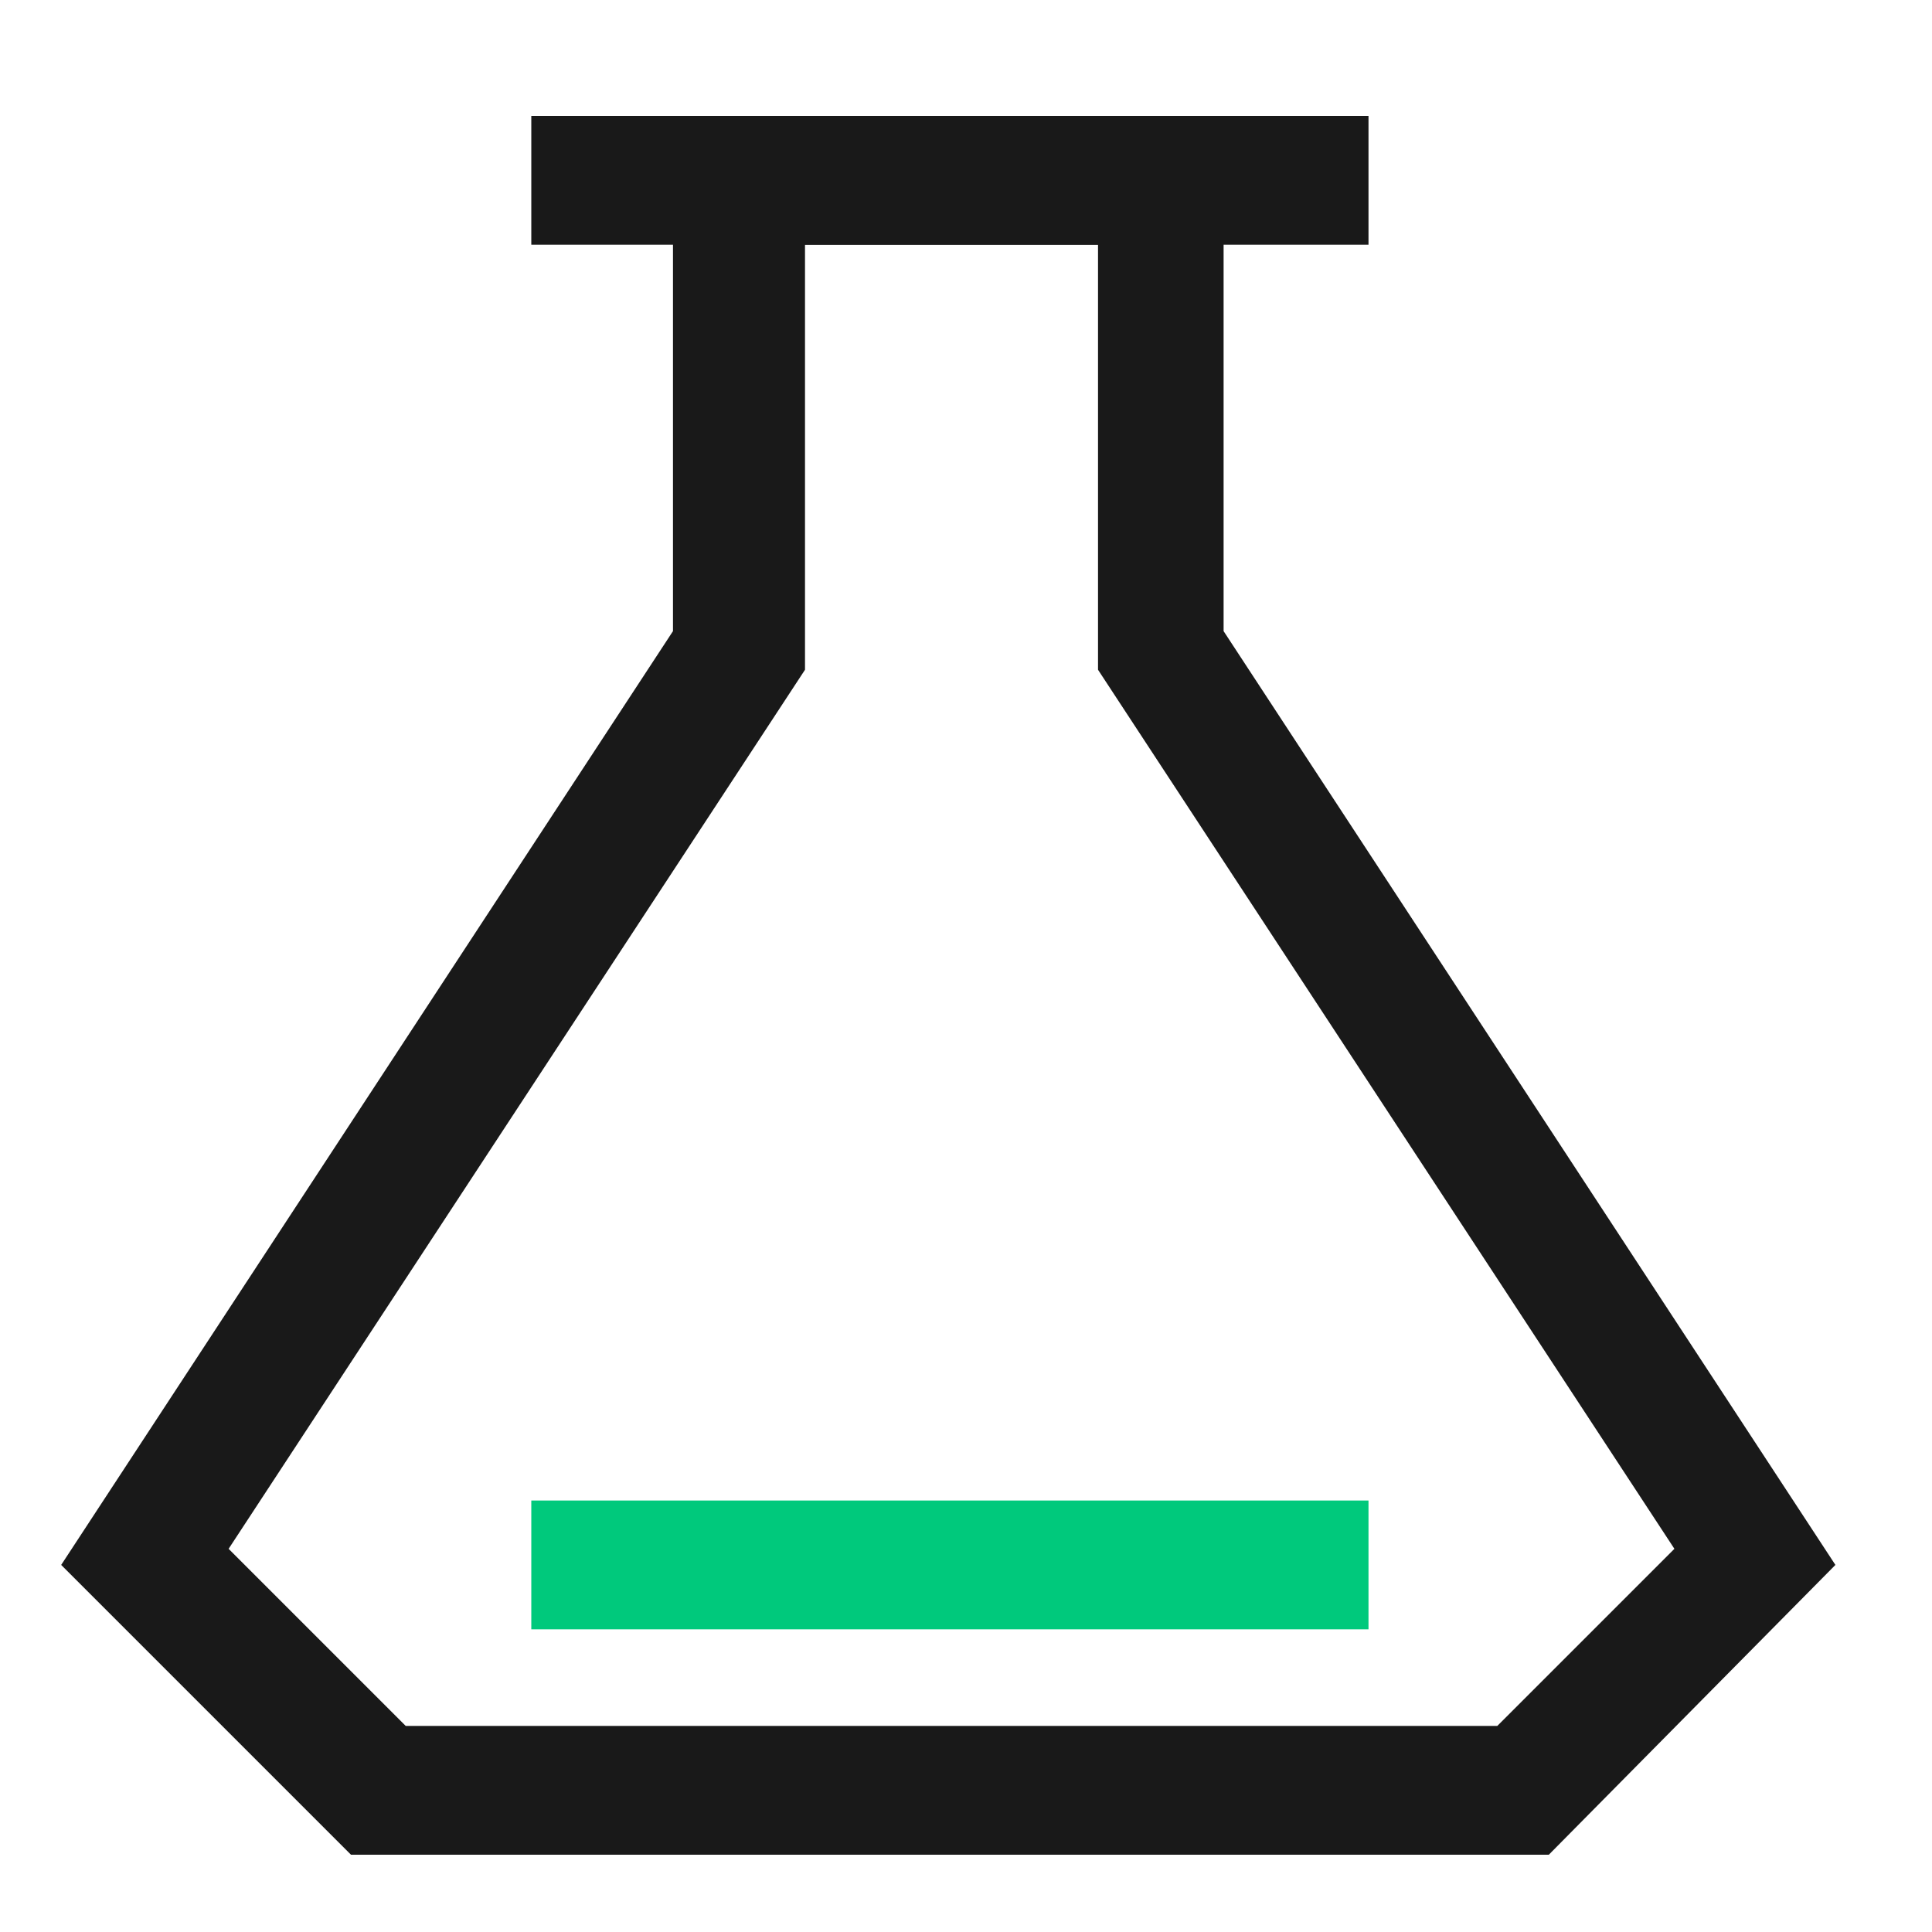 <?xml version="1.0" standalone="no"?><!DOCTYPE svg PUBLIC "-//W3C//DTD SVG 1.1//EN" "http://www.w3.org/Graphics/SVG/1.1/DTD/svg11.dtd"><svg t="1585891441962" class="icon" viewBox="0 0 1024 1024" version="1.1" xmlns="http://www.w3.org/2000/svg" p-id="10488" xmlns:xlink="http://www.w3.org/1999/xlink" width="200" height="200"><defs><style type="text/css"></style></defs><path d="M820.907 983.04H186.027l-153.6-153.6 324.267-494.933v-273.067H648.533v273.067l324.267 494.933-151.893 153.6z m-605.867-68.267h578.56l93.867-93.867-305.493-465.92V129.707H426.667v225.28L121.173 820.907l93.867 93.867z" fill="#191919" p-id="10489"></path><path d="M281.6 795.307h443.733v68.267h-443.733z" fill="#00C97C" p-id="10490"></path><path d="M281.6 61.44h443.733v68.267h-443.733z" fill="#191919" p-id="10491"></path></svg>